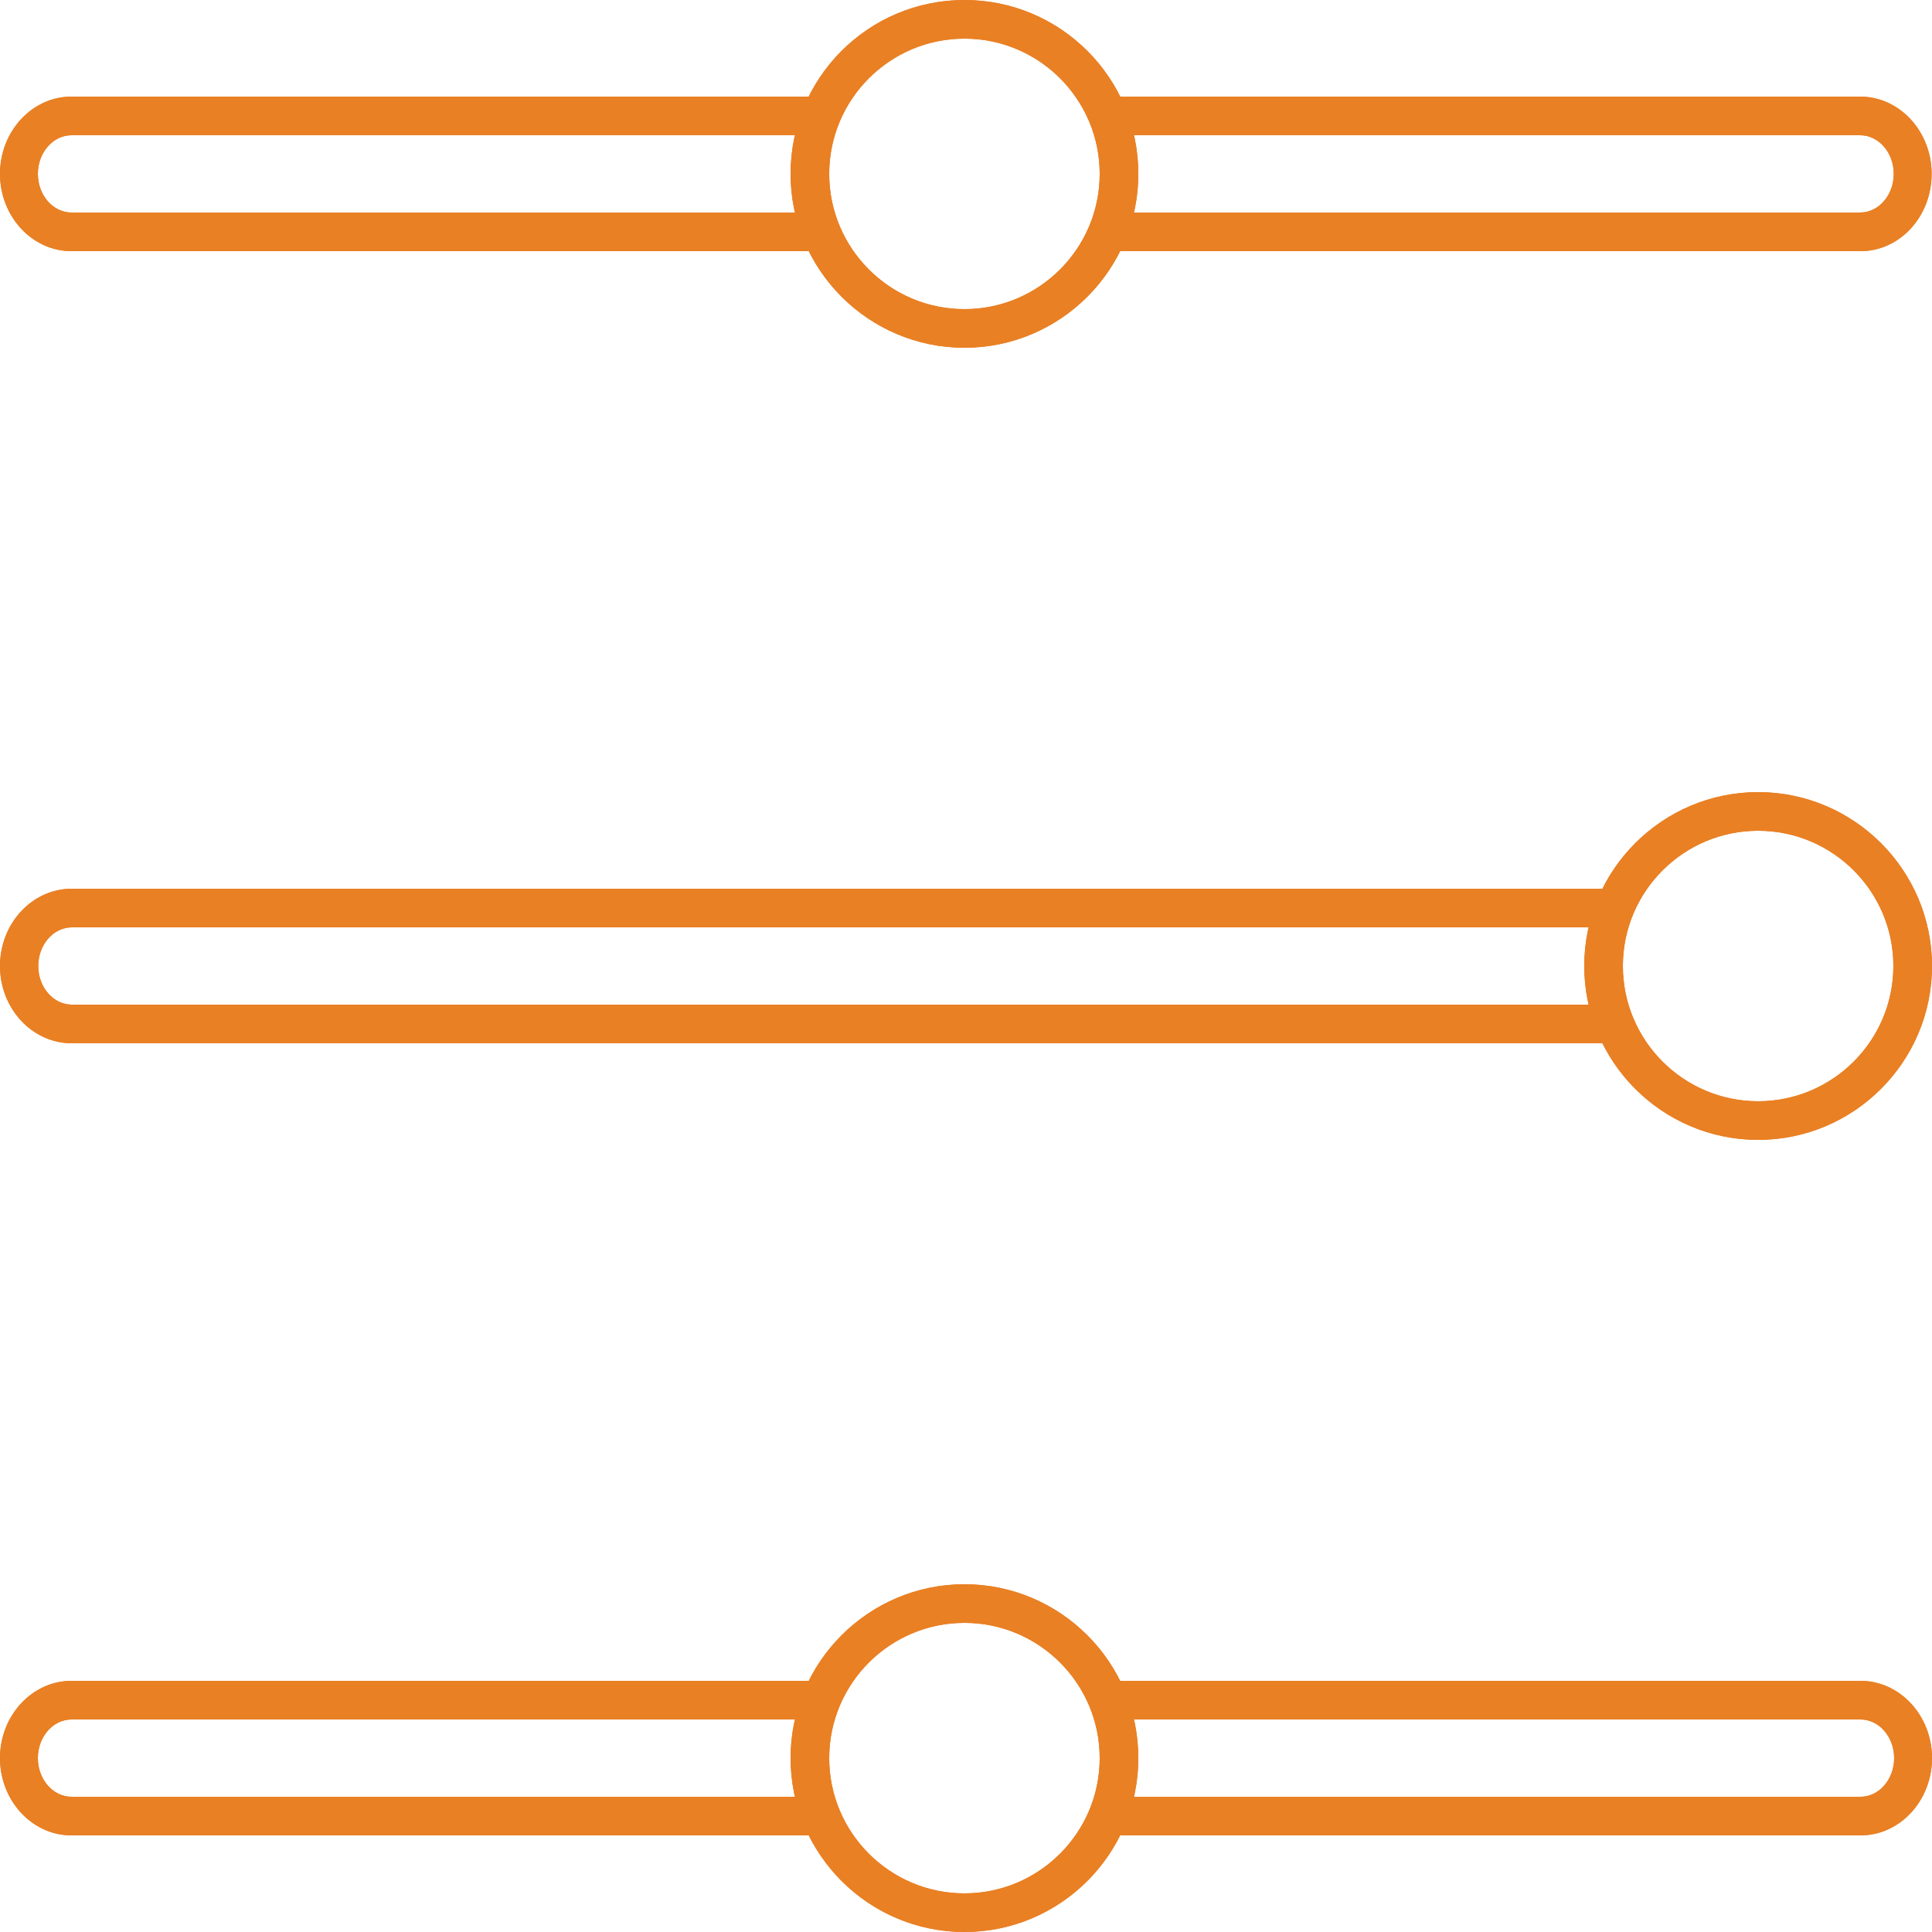 <?xml version="1.0" encoding="UTF-8"?>
<svg width="50px" height="50px" viewBox="0 0 50 50" version="1.1" xmlns="http://www.w3.org/2000/svg" xmlns:xlink="http://www.w3.org/1999/xlink">
    <!-- Generator: Sketch 53.2 (72643) - https://sketchapp.com -->
    <title>ic-highly-customisable-parts</title>
    <desc>Created with Sketch.</desc>
    <g id="Binary-Bot-Landing-Page" stroke="none" stroke-width="1" fill="none" fill-rule="evenodd">
        <g id="Binary-Bot-Landing-Page-1" transform="translate(-735, -2846)">
            <g id="Experience-optimum-automated-trading-functionality-" transform="translate(0, 2656)">
                <g id="column-2" transform="translate(735, 190)">
                    <g id="ic-highly-customisable-parts">
                        <g>
                            <rect id="bg" x="0" y="0" width="50" height="50"></rect>
                            <path d="M42,27 L1.86,27 C0.83,27 0,26.1 0,25 C0,23.9 0.83,23 1.86,23 L42,23 L42,24 L1.86,24 C1.38,24 0.99,24.45 0.99,25 C0.99,25.55 1.38,26 1.86,26 L42,26 L42,27 Z" id="Path" fill="#E98024" fill-rule="nonzero"></path>
                            <path d="M42,27 L1.86,27 C0.83,27 0,26.1 0,25 C0,23.9 0.83,23 1.86,23 L42,23 L42,24 L1.86,24 C1.38,24 0.99,24.45 0.99,25 C0.99,25.55 1.38,26 1.86,26 L42,26 L42,27 Z" id="Path" fill="#E98024" fill-rule="nonzero"></path>
                            <path d="M48.15,6.5 L28.56,6.5 L28.56,5.5 L48.14,5.5 C48.62,5.5 49.01,5.05 49.01,4.5 C49.01,3.95 48.62,3.5 48.14,3.5 L28.74,3.5 L28.74,2.5 L48.14,2.5 C49.16,2.5 49.99,3.4 49.99,4.5 C49.99,5.6 49.17,6.5 48.15,6.5 Z M21.45,6.5 L1.85,6.5 C0.83,6.5 0,5.6 0,4.5 C0,3.4 0.83,2.5 1.85,2.5 L21.21,2.5 L21.21,3.5 L1.85,3.5 C1.37,3.5 0.98,3.95 0.98,4.5 C0.98,5.05 1.37,5.5 1.85,5.5 L21.45,5.5 L21.45,6.5 Z" id="Shape" fill="#E98024" fill-rule="nonzero"></path>
                            <path d="M48.15,6.5 L28.56,6.5 L28.56,5.5 L48.14,5.5 C48.62,5.5 49.01,5.05 49.01,4.5 C49.01,3.95 48.62,3.5 48.14,3.5 L28.74,3.5 L28.74,2.5 L48.14,2.5 C49.16,2.5 49.99,3.4 49.99,4.5 C49.99,5.6 49.17,6.5 48.15,6.5 Z M21.45,6.5 L1.85,6.5 C0.83,6.5 0,5.6 0,4.5 C0,3.4 0.83,2.5 1.85,2.5 L21.21,2.5 L21.21,3.5 L1.85,3.5 C1.37,3.5 0.98,3.95 0.98,4.5 C0.98,5.05 1.37,5.5 1.85,5.5 L21.45,5.5 L21.45,6.5 Z" id="Shape" fill="#E98024" fill-rule="nonzero"></path>
                            <path d="M24.96,9 C22.48,9 20.46,6.98 20.46,4.5 C20.46,2.02 22.47,0 24.96,0 C27.45,0 29.46,2.02 29.46,4.5 C29.46,6.98 27.44,9 24.96,9 Z M24.96,1 C23.03,1 21.46,2.57 21.46,4.5 C21.46,6.43 23.03,8 24.96,8 C26.89,8 28.46,6.43 28.46,4.5 C28.46,2.57 26.89,1 24.96,1 Z" id="Shape" fill="#E98024" fill-rule="nonzero"></path>
                            <path d="M24.96,9 C22.48,9 20.46,6.98 20.46,4.5 C20.46,2.02 22.47,0 24.96,0 C27.45,0 29.46,2.02 29.46,4.5 C29.46,6.98 27.44,9 24.96,9 Z M24.96,1 C23.03,1 21.46,2.57 21.46,4.5 C21.46,6.43 23.03,8 24.96,8 C26.89,8 28.46,6.43 28.46,4.5 C28.46,2.57 26.89,1 24.96,1 Z" id="Shape" fill="#E98024" fill-rule="nonzero"></path>
                            <path d="M45.5,29.5 C43.02,29.5 41,27.48 41,25 C41,22.52 43.02,20.5 45.5,20.5 C47.98,20.5 50,22.52 50,25 C50,27.48 47.98,29.5 45.5,29.5 Z M45.5,21.5 C43.57,21.5 42,23.07 42,25 C42,26.93 43.57,28.5 45.5,28.5 C47.43,28.5 49,26.93 49,25 C49,23.07 47.43,21.5 45.5,21.5 Z" id="Shape" fill="#E98024" fill-rule="nonzero"></path>
                            <path d="M45.5,29.5 C43.02,29.5 41,27.48 41,25 C41,22.52 43.02,20.5 45.5,20.5 C47.98,20.5 50,22.52 50,25 C50,27.48 47.98,29.5 45.5,29.5 Z M45.5,21.5 C43.57,21.5 42,23.07 42,25 C42,26.93 43.57,28.5 45.5,28.5 C47.43,28.5 49,26.93 49,25 C49,23.07 47.43,21.5 45.5,21.5 Z" id="Shape" fill="#E98024" fill-rule="nonzero"></path>
                            <path d="M48.15,47.5 L28.85,47.5 L28.85,46.5 L48.15,46.5 C48.63,46.5 49.02,46.05 49.02,45.5 C49.02,44.95 48.63,44.5 48.15,44.5 L28.85,44.5 L28.85,43.5 L48.15,43.5 C49.17,43.5 50,44.4 50,45.5 C50,46.6 49.17,47.5 48.15,47.5 Z M21.15,47.5 L1.85,47.5 C0.83,47.5 0,46.6 0,45.5 C0,44.4 0.83,43.5 1.85,43.5 L21.15,43.5 L21.15,44.5 L1.85,44.5 C1.37,44.5 0.98,44.95 0.98,45.5 C0.98,46.05 1.37,46.5 1.85,46.5 L21.15,46.5 L21.15,47.5 L21.15,47.5 Z" id="Shape" fill="#E98024" fill-rule="nonzero"></path>
                            <path d="M48.15,47.5 L28.85,47.5 L28.85,46.5 L48.15,46.5 C48.63,46.5 49.02,46.05 49.02,45.5 C49.02,44.95 48.63,44.5 48.15,44.5 L28.85,44.5 L28.85,43.5 L48.15,43.5 C49.17,43.5 50,44.4 50,45.5 C50,46.6 49.17,47.5 48.15,47.5 Z M21.15,47.5 L1.85,47.5 C0.83,47.5 0,46.6 0,45.5 C0,44.4 0.83,43.5 1.85,43.5 L21.15,43.5 L21.15,44.5 L1.85,44.5 C1.37,44.5 0.98,44.95 0.98,45.5 C0.98,46.05 1.37,46.5 1.85,46.5 L21.15,46.5 L21.15,47.5 L21.15,47.5 Z" id="Shape" fill="#E98024" fill-rule="nonzero"></path>
                            <path d="M24.96,50 C22.48,50 20.46,47.98 20.46,45.5 C20.46,43.02 22.48,41 24.96,41 C27.44,41 29.46,43.02 29.46,45.5 C29.46,47.98 27.44,50 24.96,50 Z M24.96,42 C23.03,42 21.46,43.57 21.46,45.5 C21.46,47.43 23.03,49 24.96,49 C26.89,49 28.46,47.43 28.46,45.5 C28.46,43.57 26.89,42 24.96,42 Z" id="Shape" fill="#E98024" fill-rule="nonzero"></path>
                            <path d="M24.96,50 C22.48,50 20.46,47.98 20.46,45.5 C20.46,43.02 22.48,41 24.96,41 C27.44,41 29.46,43.02 29.46,45.5 C29.46,47.98 27.44,50 24.96,50 Z M24.96,42 C23.03,42 21.46,43.57 21.46,45.5 C21.46,47.43 23.03,49 24.96,49 C26.89,49 28.46,47.43 28.46,45.5 C28.46,43.57 26.89,42 24.96,42 Z" id="Shape" fill="#E98024" fill-rule="nonzero"></path>
                        </g>
                    </g>
                </g>
            </g>
        </g>
    </g>
</svg>